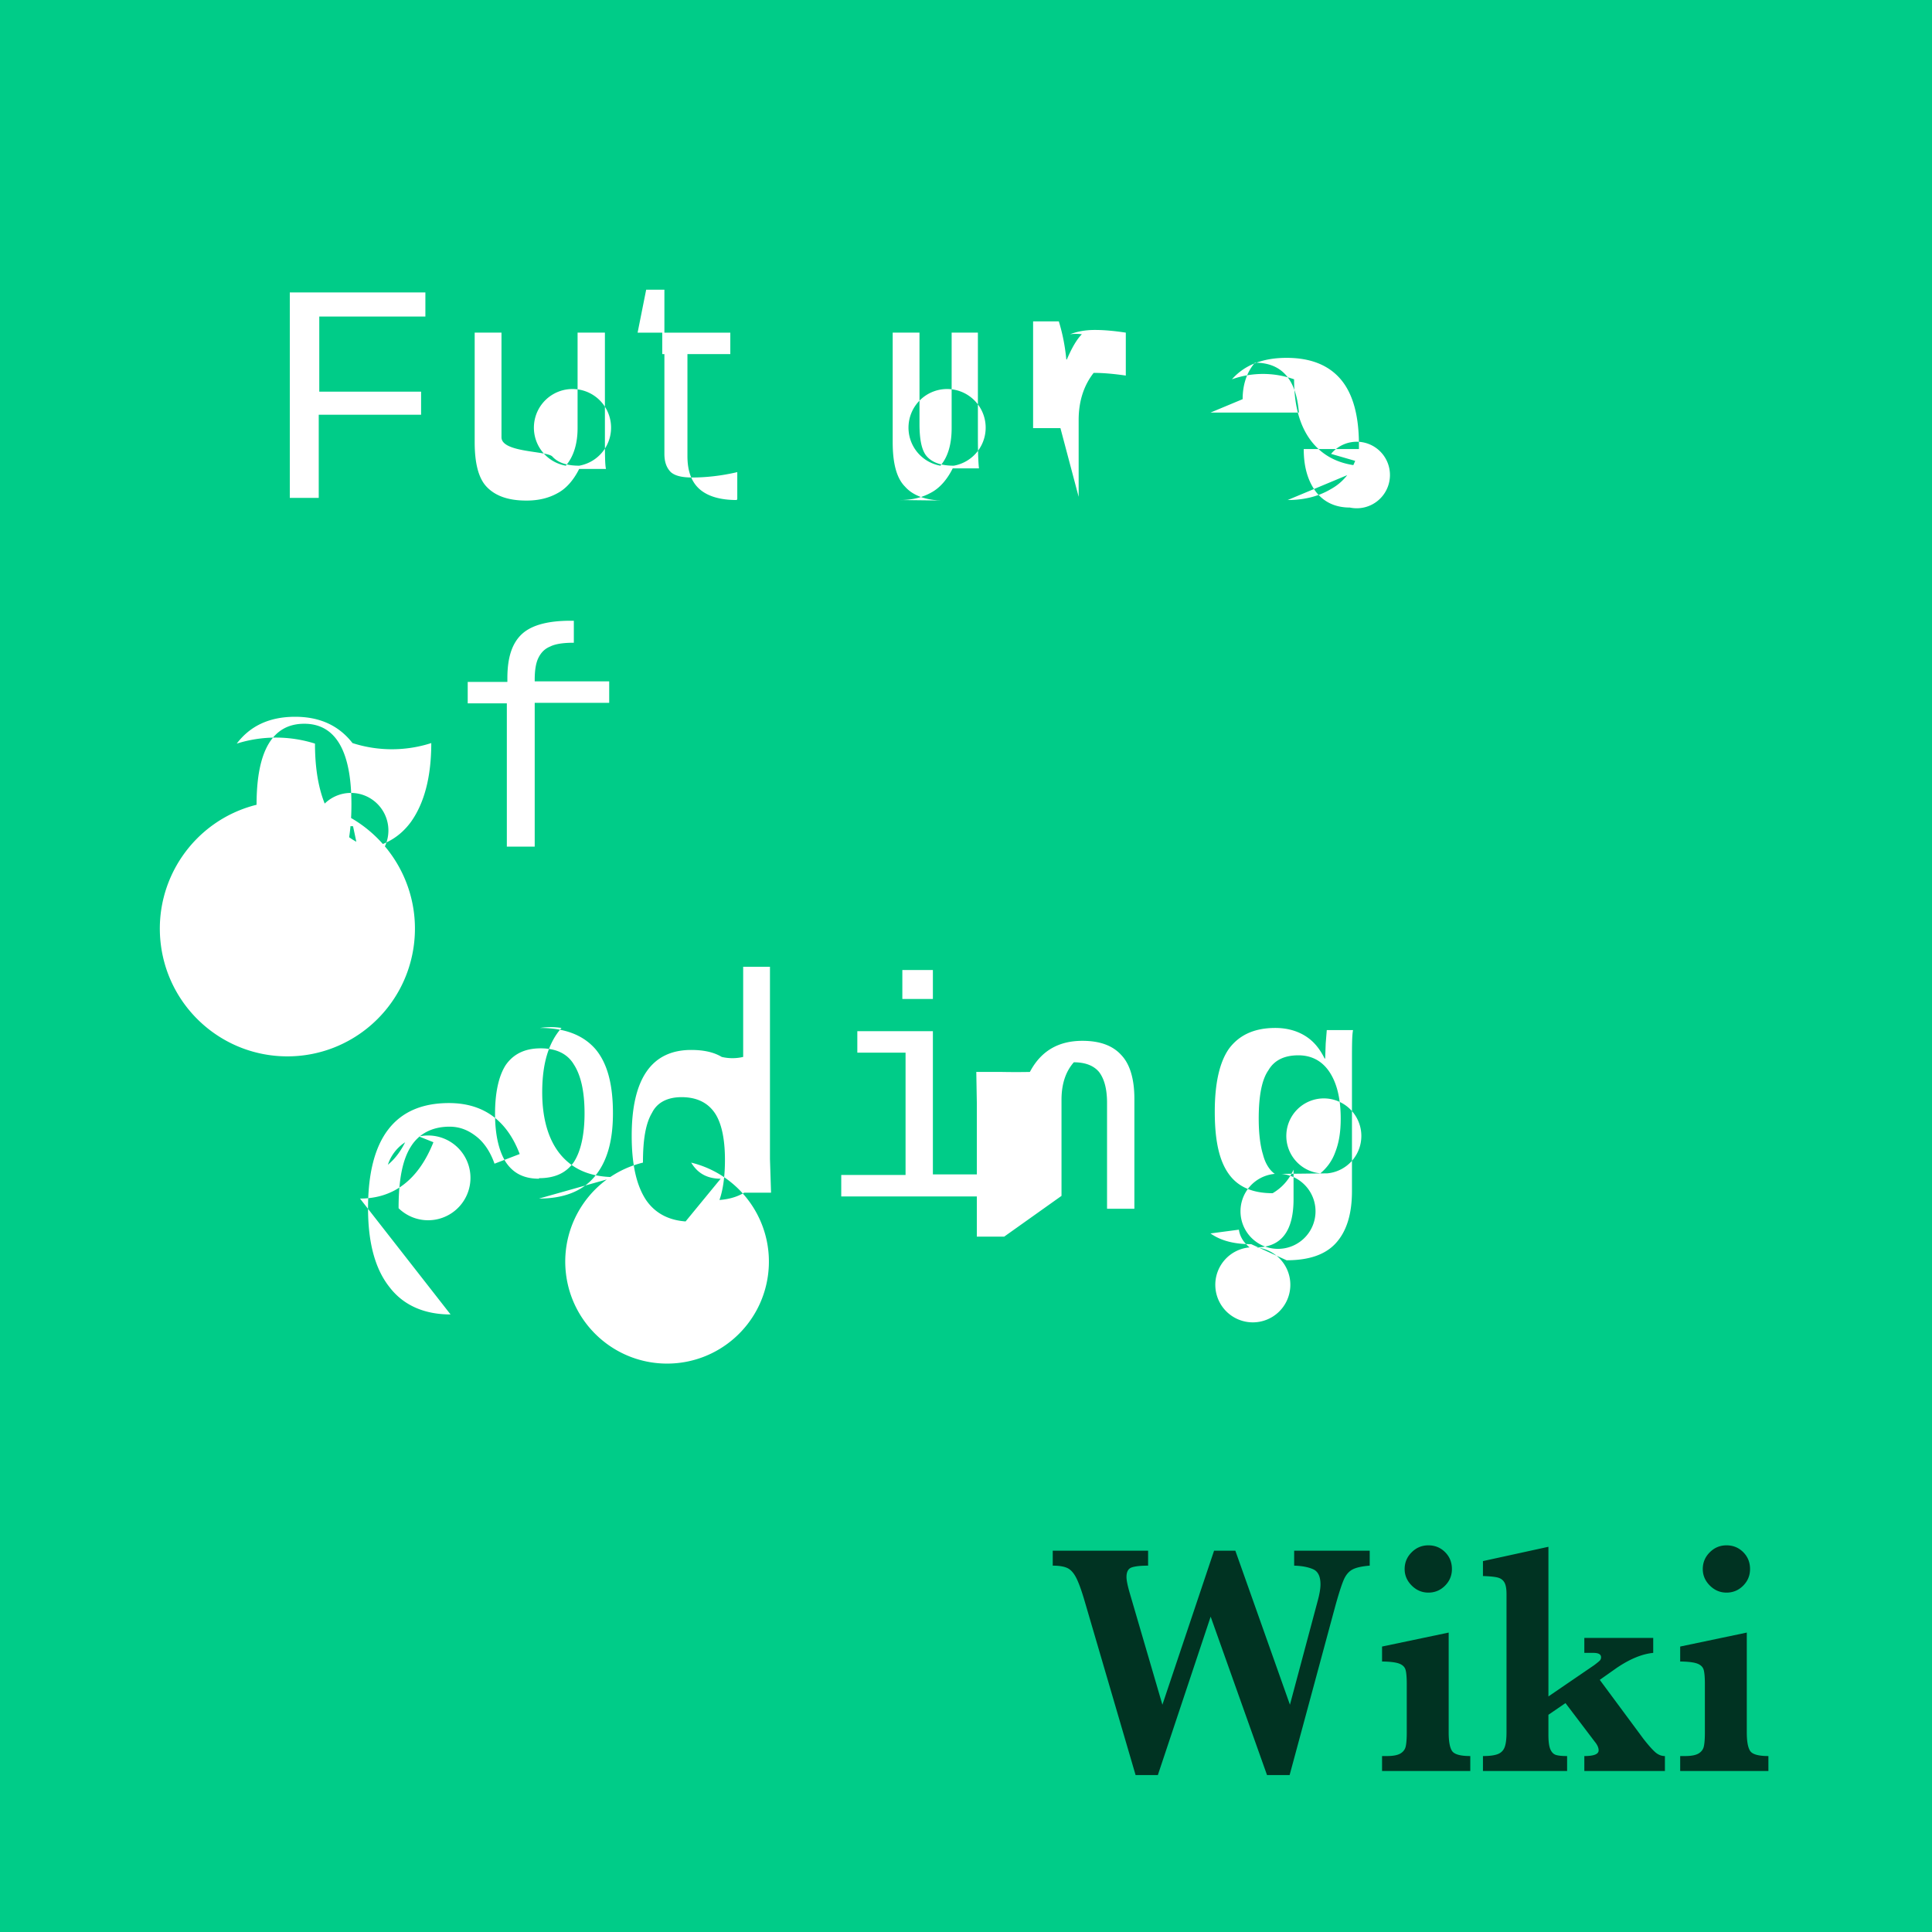 <svg width="360" height="360" xmlns="http://www.w3.org/2000/svg"><g fill="none" fill-rule="evenodd"><path fill="#0C8" d="M0 0H360V360H0z"/><path d="M59.392 92.673V77.278h19.073v-4.3H59.492V58.984h19.772v-4.499H54v38.29h5.392v-.1zm38.745.6c2.297 0 4.194-.5 5.792-1.4 1.498-.8 2.896-2.299 3.994-4.498H112.916c-.2-.8-.2-3-.2-6.598V61.982h-5.092v17.795c0 2.999-.8 5.398-2.197 6.998a7.196 7.196 0 0 1-5.915-7.716 7.193 7.193 0 0 1 7.163-6.57 7.193 7.193 0 0 1 7.162 6.57 7.196 7.196 0 0 1-5.914 7.716c-2.396 0-3.994-.6-4.993-1.7-.998-1.1-9.486-.7-9.486-3.599V61.982H88.45v20.394c0 3.899.699 6.698 2.197 8.298 1.597 1.7 3.994 2.599 7.39 2.599h.099zm39.244-.3v-4.999c-2.995.7-5.891 1-8.388 1-1.897 0-3.195-.3-3.994-1-.799-.8-1.198-1.899-1.198-3.399V65.981h12.282v-3.999h-12.282v-7.998h-3.396l-1.597 7.998h4.593v3.999h4.693v18.994c0 2.9.8 4.899 2.297 6.199 1.498 1.3 3.795 1.999 6.89 1.999l.1-.2zm30.357.2c2.297 0 4.194-.5 5.792-1.4 1.498-.8 2.896-2.299 3.994-4.498h4.893c-.1-.8-.2-2.7-.2-5.799V61.982h-4.892v17.795c0 2.999-.7 5.398-2.097 6.998a7.196 7.196 0 0 1-5.915-7.716 7.193 7.193 0 0 1 7.163-6.57 7.193 7.193 0 0 1 7.162 6.57 7.196 7.196 0 0 1-5.914 7.716c-2.397 0-3.994-.6-4.993-1.7-.998-1.1-1.398-3.199-1.398-6.098V61.982h-4.993v20.394c0 3.899.7 6.698 2.297 8.298 1.498 1.7 3.994 2.599 7.29 2.599l-8.189-.1zm33.253-.6V78.277c0-3.599.999-6.498 2.796-8.797 1.897 0 3.894.2 5.991.5v-7.998c-1.997-.3-3.894-.5-5.791-.5-1.798 0-3.296.3-4.594.8a8.678 8.678 0 0 1 2.197 0c-.998 1-1.897 2.6-2.796 4.699h-.1c-.2-2.1-.599-4.5-1.398-7.098h-4.793v19.894h5.093l3.395 12.796zm38.945.6c3.095 0 5.791-.7 7.988-2 2.197-1.2 3.695-2.999 4.594-5.298l-4.494-1.3a6.186 6.186 0 0 1 7.905-1.418 6.202 6.202 0 0 1 2.653 7.589 6.19 6.19 0 0 1-7.063 3.827c-2.696 0-4.793-1-6.29-2.9-1.499-1.999-2.298-4.598-2.298-7.997h10.286v-.8c0-5.399-1.099-9.497-3.395-12.197-2.297-2.699-5.692-3.998-10.086-3.998s-7.789 1.3-10.186 3.998a17.257 17.257 0 0 1 11.584 0c0 5.199 1.198 9.198 3.595 11.997 2.396 2.8 5.792 4.199 10.285 4.199l-15.078 6.298zm-8.388-18.795c0-2.899.898-5.198 2.296-6.798 4.993 0 7.69 3.1 8.189 9.298h-16.477l5.992-2.5zM65.783 158.254c4.693 0 8.288-1.7 10.785-5.098 2.496-3.5 3.794-8.398 3.794-14.696a23.94 23.94 0 0 1-14.679 0c-2.496-3.2-5.991-4.899-10.685-4.899-4.793 0-8.388 1.7-10.884 4.999a24.24 24.24 0 0 1 14.579 0c0 6.498 1.298 11.396 3.795 14.795 2.396 3.4 5.991 4.999 10.684 4.999l-7.39-.1zm0-4.299c-2.796 0-4.993-1.4-6.49-3.999 11.65 2.905 19.308 14.053 17.847 25.984-1.461 11.932-11.583 20.898-23.59 20.898s-22.128-8.966-23.59-20.898c-1.46-11.931 6.197-23.08 17.848-25.984 0-10.097 2.996-15.095 8.888-15.095 5.792 0 8.787 4.998 8.787 14.995 0 5.099-.699 8.998-2.097 11.597a6.998 6.998 0 0 1-4.92-7.716 6.993 6.993 0 0 1 6.917-5.988c3.471 0 6.416 2.55 6.917 5.988a6.998 6.998 0 0 1-4.92 7.716l-1.597-7.498zm33.852 3.8v-26.793h13.88v-3.999h-13.88v-.3c0-1.7.2-3.099.699-4.099.5-1 1.198-1.7 2.197-2.099.998-.5 2.496-.7 4.394-.7v-4.099h-.6c-4.194 0-7.19.8-8.987 2.4-1.897 1.7-2.796 4.398-2.796 8.297v.7h-7.39v3.999h7.29v26.692h5.193zm-32.554 65.58c6.291 0 10.885-3.499 13.68-10.497l-4.493-1.8c-.999 2.7-2.397 4.7-3.994 5.999a7.89 7.89 0 0 1 7.787-5.451 7.89 7.89 0 0 1 7.374 5.999 7.901 7.901 0 0 1-3.737 8.746 7.882 7.882 0 0 1-9.427-1.196c0-5.199.699-8.998 2.297-11.497 1.497-2.4 3.994-3.699 7.19-3.699 1.997 0 3.594.7 5.092 1.9 1.498 1.2 2.596 2.999 3.295 4.998l4.694-1.8c-2.397-6.298-6.79-9.497-13.181-9.497-9.986 0-15.079 6.498-15.079 19.595 0 6.398 1.298 11.296 3.994 14.695 2.597 3.4 6.491 5.099 11.384 5.099l-16.876-21.594zm33.353 0c4.493 0 7.988-1.3 10.285-3.999 2.397-2.799 3.495-6.698 3.495-11.896 0-5.299-.998-9.298-3.295-11.997-2.297-2.599-5.692-3.899-10.286-3.899a12.967 12.967 0 0 1 3.995 0c-2.397 2.7-3.595 6.598-3.595 11.997 0 4.998 1.198 8.997 3.495 11.696 2.397 2.8 5.692 4.1 10.086 4.1l-14.18 3.998zm0-3.699c-2.796 0-4.793-1-6.191-3.099-1.299-2.1-1.998-5.098-1.998-8.997 0-4 .7-7.098 1.998-9.098 1.398-2 3.495-3.099 6.49-3.099 2.896 0 4.993 1 6.192 3 1.298 1.999 1.997 4.998 1.997 9.097 0 3.999-.7 7.098-1.997 9.097-1.398 2-3.496 3-6.491 3v.1zm32.554 4c2.296 0 4.194-.5 5.691-1.4H143.672l-.2-6.299v-35.79h-4.992v16.796a8.678 8.678 0 0 1-3.995 0c-1.497-.9-3.395-1.3-5.692-1.3-7.389 0-11.084 5.399-11.084 15.996 0 5.398.899 9.297 2.696 11.996 1.798 2.6 4.594 3.999 8.388 3.999l4.195-3.999zm1.298-4c-2.497 0-4.294-1-5.493-2.999 9.33 2.277 15.49 11.174 14.344 20.72-1.145 9.545-9.234 16.729-18.837 16.729s-17.692-7.184-18.838-16.73c-1.145-9.545 5.014-18.442 14.344-20.719 0-4.299.5-7.298 1.698-9.297.998-2 2.996-2.9 5.492-2.9 2.796 0 4.793 1 6.091 2.8 1.299 1.8 1.998 4.798 1.998 8.897 0 4.299-.7 7.498-1.998 9.497-1.398 2-3.395 3-6.19 3l7.389-8.998zm39.544-33.49v-5.398h-5.692v5.398h5.692zm10.784 36.69v-4H173.83v-26.692h-14.08v3.999h8.987v22.793h-11.983v4h27.86v-.1zm13.182 0V204.94c0-2.999.798-5.298 2.296-6.997 2.097 0 3.695.6 4.694 1.799.998 1.3 1.497 3.2 1.497 5.798v19.695h5.093V204.74c0-3.6-.799-6.399-2.396-8.098-1.598-1.8-3.995-2.7-7.29-2.7-4.593 0-7.789 2-9.786 5.799-1.73.033-3.462.033-5.193 0h-4.793l.1 5.798v24.893h5.093l10.685-7.598zm41.94 11.996c4.094 0 7.19-1 9.187-3.2 1.997-2.199 2.996-5.398 2.996-9.696v-23.993c0-3 0-4.999.2-5.999h-4.894l-.2 2.5-.1 2.799h-.1c-.898-1.8-1.996-3.2-3.594-4.2-1.598-.999-3.495-1.499-5.592-1.499-3.895 0-6.69 1.3-8.588 3.8-1.797 2.499-2.696 6.497-2.696 11.796 0 5.298.799 9.097 2.596 11.596 1.698 2.4 4.394 3.6 8.189 3.6 1.697-1 2.995-2.4 3.894-4.4v5.5c0 5.997-2.297 8.996-6.99 8.996a6.995 6.995 0 0 1 6.385 7.273 6.994 6.994 0 0 1-6.984 6.698 6.994 6.994 0 0 1-6.984-6.698 6.995 6.995 0 0 1 6.385-7.273c-.999-.8-1.798-1.899-1.997-3.299l-5.293.7c1.997 1.4 4.494 2 7.59 2l6.59 2.999zm-.999-16.096a6.995 6.995 0 0 1 6.385 7.273 6.994 6.994 0 0 1-6.984 6.698 6.994 6.994 0 0 1-6.983-6.698 6.995 6.995 0 0 1 6.384-7.273c-.998-.7-1.797-1.999-2.197-3.598-.5-1.6-.799-3.9-.799-6.699 0-4.298.6-7.297 1.798-8.997 1.098-1.9 2.996-2.8 5.592-2.8 2.396 0 4.394 1 5.792 3.1 1.398 2.1 2.097 4.999 2.097 8.697 0 2.4-.3 4.4-.999 6.199-.6 1.7-1.598 2.999-2.796 3.999a6.995 6.995 0 0 1-6.333-7.293 6.994 6.994 0 0 1 6.982-6.673 6.994 6.994 0 0 1 6.983 6.673 6.995 6.995 0 0 1-6.334 7.293l-8.588.1z" fill="#FFF" fill-rule="nonzero"/><g transform="translate(196.162 287.95)" fill="#032" fill-rule="nonzero"><path d="M59.063 3.784c-1.473.121-2.548.363-3.224.727-.676.363-1.21.994-1.604 1.892-.394.898-.913 2.507-1.56 4.828L44.14 42.807H39.93L29.426 13.29l-9.84 29.517H15.44L5.934 10.354c-.566-1.938-1.085-3.37-1.56-4.3-.474-.928-1.029-1.538-1.665-1.83-.635-.293-1.538-.44-2.709-.44V1h17.77v2.785c-1.392 0-2.411.111-3.057.333-.646.222-.969.818-.969 1.786 0 .646.232 1.746.696 3.3l5.995 20.495L30.062 1h3.965l10.172 28.7 5.147-19.255c.363-1.312.545-2.371.545-3.178 0-1.474-.46-2.412-1.378-2.816-.918-.403-2.094-.625-3.527-.666V1h14.077v2.785zm15.319.636c0 1.21-.429 2.245-1.287 3.103-.858.858-1.892 1.287-3.103 1.287-1.19 0-2.225-.44-3.103-1.317-.878-.878-1.317-1.903-1.317-3.073 0-1.211.434-2.25 1.302-3.118C67.742.434 68.781 0 69.992 0c1.231 0 2.27.424 3.118 1.271.848.848 1.272 1.898 1.272 3.149zm3.42 37.63H61.365v-2.785h.878c1.17 0 2.023-.162 2.558-.485.535-.323.863-.777.984-1.362.121-.585.182-1.443.182-2.573v-8.991c0-1.252-.076-2.14-.227-2.665-.152-.524-.545-.908-1.18-1.15-.637-.242-1.701-.373-3.195-.393V18.86l12.412-2.603v18.588c0 1.695.212 2.856.636 3.481.424.626 1.554.939 3.39.939v2.785zm36.268 0H99.055v-2.785c1.776 0 2.664-.354 2.664-1.06 0-.484-.222-.999-.666-1.544l-5.51-7.265-3.179 2.18v3.783c0 1.211.121 2.094.364 2.65.242.554.585.902 1.029 1.044.444.141 1.14.212 2.089.212v2.785H80.164v-2.785c1.19 0 2.099-.116 2.725-.348.625-.233 1.06-.651 1.301-1.257.243-.605.364-1.544.364-2.815V9.052c0-.99-.137-1.71-.409-2.165-.272-.454-.691-.752-1.256-.893-.565-.141-1.474-.232-2.725-.272V2.937l12.2-2.665v27.882l8.507-5.812c.565-.424.923-.717 1.075-.878a.85.85 0 0 0 .227-.606c0-.545-.474-.817-1.423-.817h-1.695v-2.785h12.836v2.785c-2.1.202-4.39 1.15-6.872 2.846l-3.088 2.18 8.113 10.958c.848 1.09 1.559 1.903 2.134 2.437.575.535 1.206.803 1.892.803v2.785zm15.864-37.63c0 1.21-.43 2.245-1.287 3.103-.858.858-1.892 1.287-3.103 1.287-1.19 0-2.225-.44-3.103-1.317-.878-.878-1.317-1.903-1.317-3.073 0-1.211.434-2.25 1.302-3.118C123.294.434 124.333 0 125.544 0c1.231 0 2.27.424 3.118 1.271.848.848 1.272 1.898 1.272 3.149zm3.42 37.63h-16.438v-2.785h.878c1.17 0 2.023-.162 2.558-.485.535-.323.863-.777.984-1.362.121-.585.182-1.443.182-2.573v-8.991c0-1.252-.076-2.14-.227-2.665-.152-.524-.545-.908-1.181-1.15-.636-.242-1.7-.373-3.194-.393V18.86l12.412-2.603v18.588c0 1.695.212 2.856.636 3.481.424.626 1.554.939 3.39.939v2.785z"/></g></g></svg>
